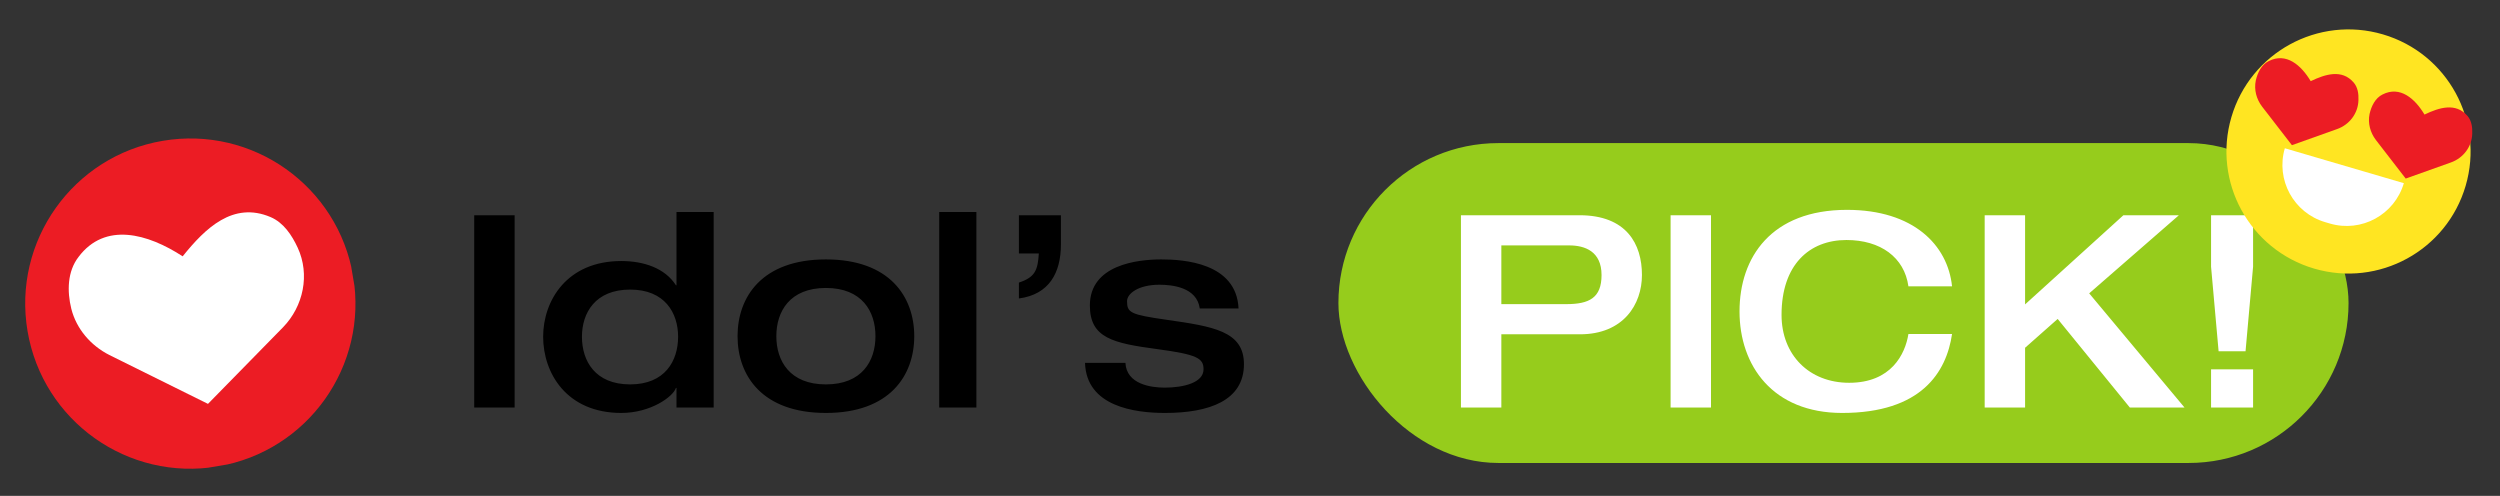 <svg width="605" height="120" viewBox="0 0 605 120" fill="none" xmlns="http://www.w3.org/2000/svg">
<rect x="0" y="0" width="605" height="120" fill="#333333" stroke="none"/>
<rect x="323.897" y="34.63" width="244.451" height="77.409" rx="38.705" fill="#96CC1C"/>
<path d="M114.762 98.63V52.087H124.54V98.63H114.762ZM140.83 81.486C140.83 87.353 144.024 93.024 152.498 93.024C160.907 93.024 164.101 87.353 164.101 81.486C164.101 75.75 160.907 70.079 152.498 70.079C144.024 70.079 140.83 75.75 140.83 81.486ZM172.706 51.305V98.63H163.71V93.872H163.58C162.928 95.958 157.518 99.934 150.347 99.934C137.179 99.934 131.443 90.352 131.443 81.486C131.443 72.751 137.179 63.169 150.347 63.169C155.757 63.169 160.907 64.864 163.58 69.035H163.71V51.305H172.706ZM187.874 81.356C187.874 87.353 191.133 93.024 199.868 93.024C208.603 93.024 211.862 87.353 211.862 81.356C211.862 75.359 208.603 69.687 199.868 69.687C191.133 69.687 187.874 75.359 187.874 81.356ZM178.487 81.356C178.487 71.839 184.419 62.778 199.868 62.778C215.317 62.778 221.249 71.839 221.249 81.356C221.249 90.873 215.317 99.934 199.868 99.934C184.419 99.934 178.487 90.873 178.487 81.356ZM227.291 98.63V51.305H236.287V98.63H227.291ZM246.574 61.343V52.087H256.743V59.127C256.743 65.972 253.94 71.252 246.574 72.23V68.384C250.55 67.08 251.137 65.32 251.398 61.343H246.574ZM262.574 87.809H272.352C272.613 93.024 278.61 93.806 281.87 93.806C286.367 93.806 291.256 92.633 291.256 89.374C291.256 86.701 289.757 85.789 280.044 84.485C269.354 83.051 263.748 81.812 263.748 73.925C263.748 64.081 275.221 62.778 281.022 62.778C286.367 62.778 299.209 63.56 299.731 74.642H290.344C289.627 69.492 283.63 68.905 280.566 68.905C275.481 68.905 272.743 71.056 272.743 72.882C272.743 75.685 273.591 76.141 282.261 77.379C293.603 79.009 301.035 80.117 301.035 88.135C301.035 96.936 292.625 99.934 281.935 99.934C274.569 99.934 262.9 98.37 262.574 87.809Z" fill="black"/>
<path d="M363.325 59.388V73.599H379.035C384.576 73.599 387.574 72.099 387.574 66.558C387.574 60.822 383.533 59.388 379.752 59.388H363.325ZM353.547 98.63V52.087H382.229C393.636 52.087 397.352 59.062 397.352 66.558C397.352 73.664 392.854 80.9 382.359 80.9H363.325V98.63H353.547ZM404.283 98.63V52.087H414.061V98.63H404.283ZM472.396 69.296H461.836C460.858 62.256 455.057 58.084 446.843 58.084C437.847 58.084 431.133 64.081 431.133 76.206C431.133 85.919 437.847 92.633 447.495 92.633C457.664 92.633 461.054 85.723 461.836 80.834H472.396C471.028 90.091 464.965 99.934 445.8 99.934C428.982 99.934 420.964 88.461 420.964 75.359C420.964 62.256 428.656 50.783 446.974 50.783C463.01 50.783 471.353 59.258 472.396 69.296ZM480.292 98.63V52.087H490.07V73.664L513.863 52.087H527.291L505.584 70.991L528.66 98.63H515.427L497.957 77.184L490.07 84.159V98.63H480.292ZM535.077 64.538V52.087H545.246V64.538L543.421 85.006H536.902L535.077 64.538ZM535.077 98.63V89.374H545.246V98.63H535.077Z" fill="white"/>
<g clip-path="url(#clip0_444_5557)">
<path d="M52.727 112.868C74.485 109.187 89.138 88.564 85.457 66.807C81.776 45.049 61.154 30.395 39.396 34.076C17.638 37.758 2.984 58.38 6.665 80.138C10.347 101.895 30.969 116.549 52.727 112.868Z" fill="#EC1C24"/>
<path d="M68.485 79.213L50.33 97.738L26.464 85.911C21.968 83.631 18.494 79.615 17.257 74.728C16.207 70.467 16.302 65.684 18.998 62.186C25.439 53.617 35.799 56.549 44.206 62.031C49.706 55.182 56.418 48.704 65.448 52.519C68.636 53.87 70.629 56.903 72.048 59.951C75.036 66.432 73.456 74.097 68.485 79.213Z" fill="white"/>
</g>
<g clip-path="url(#clip1_444_5557)">
<path d="M560.022 65.002C575.676 69.596 592.089 60.631 596.683 44.977C601.276 29.324 592.311 12.911 576.658 8.317C561.005 3.723 544.591 12.689 539.998 28.342C535.404 43.995 544.369 60.408 560.022 65.002Z" fill="#FFE522"/>
<path d="M563.845 54.098L562.698 53.761C555.067 51.522 550.689 43.507 552.929 35.877L581.73 44.329C579.491 51.96 571.476 56.337 563.845 54.098Z" fill="white"/>
<path d="M565.571 31.236L554.644 35.133L547.417 25.784C546.066 24.017 545.434 21.712 545.902 19.482C546.326 17.612 547.276 15.647 549.024 14.789C553.277 12.61 556.893 15.79 559.19 19.642C562.742 17.943 566.726 16.682 569.57 19.947C570.596 21.12 570.806 22.74 570.746 24.218C570.674 27.437 568.56 30.181 565.571 31.236Z" fill="#EC1C24"/>
<path d="M593.109 39.317L582.182 43.214L574.955 33.865C573.605 32.097 572.972 29.793 573.44 27.562C573.864 25.693 574.814 23.729 576.562 22.87C580.815 20.691 584.431 23.871 586.728 27.723C590.28 26.024 594.265 24.763 597.108 28.028C598.134 29.201 598.344 30.821 598.284 32.299C598.212 35.518 596.098 38.263 593.109 39.317Z" fill="#EC1C24"/>
</g>
<defs>
<clipPath id="clip0_444_5557">
<rect width="79.831" height="79.831" fill="white" transform="translate(0 40.742) rotate(-9.603)"/>
</clipPath>
<clipPath id="clip1_444_5557">
<rect width="59.076" height="59.076" fill="white" transform="translate(548.314) rotate(16.355)"/>
</clipPath>
</defs>
</svg>
